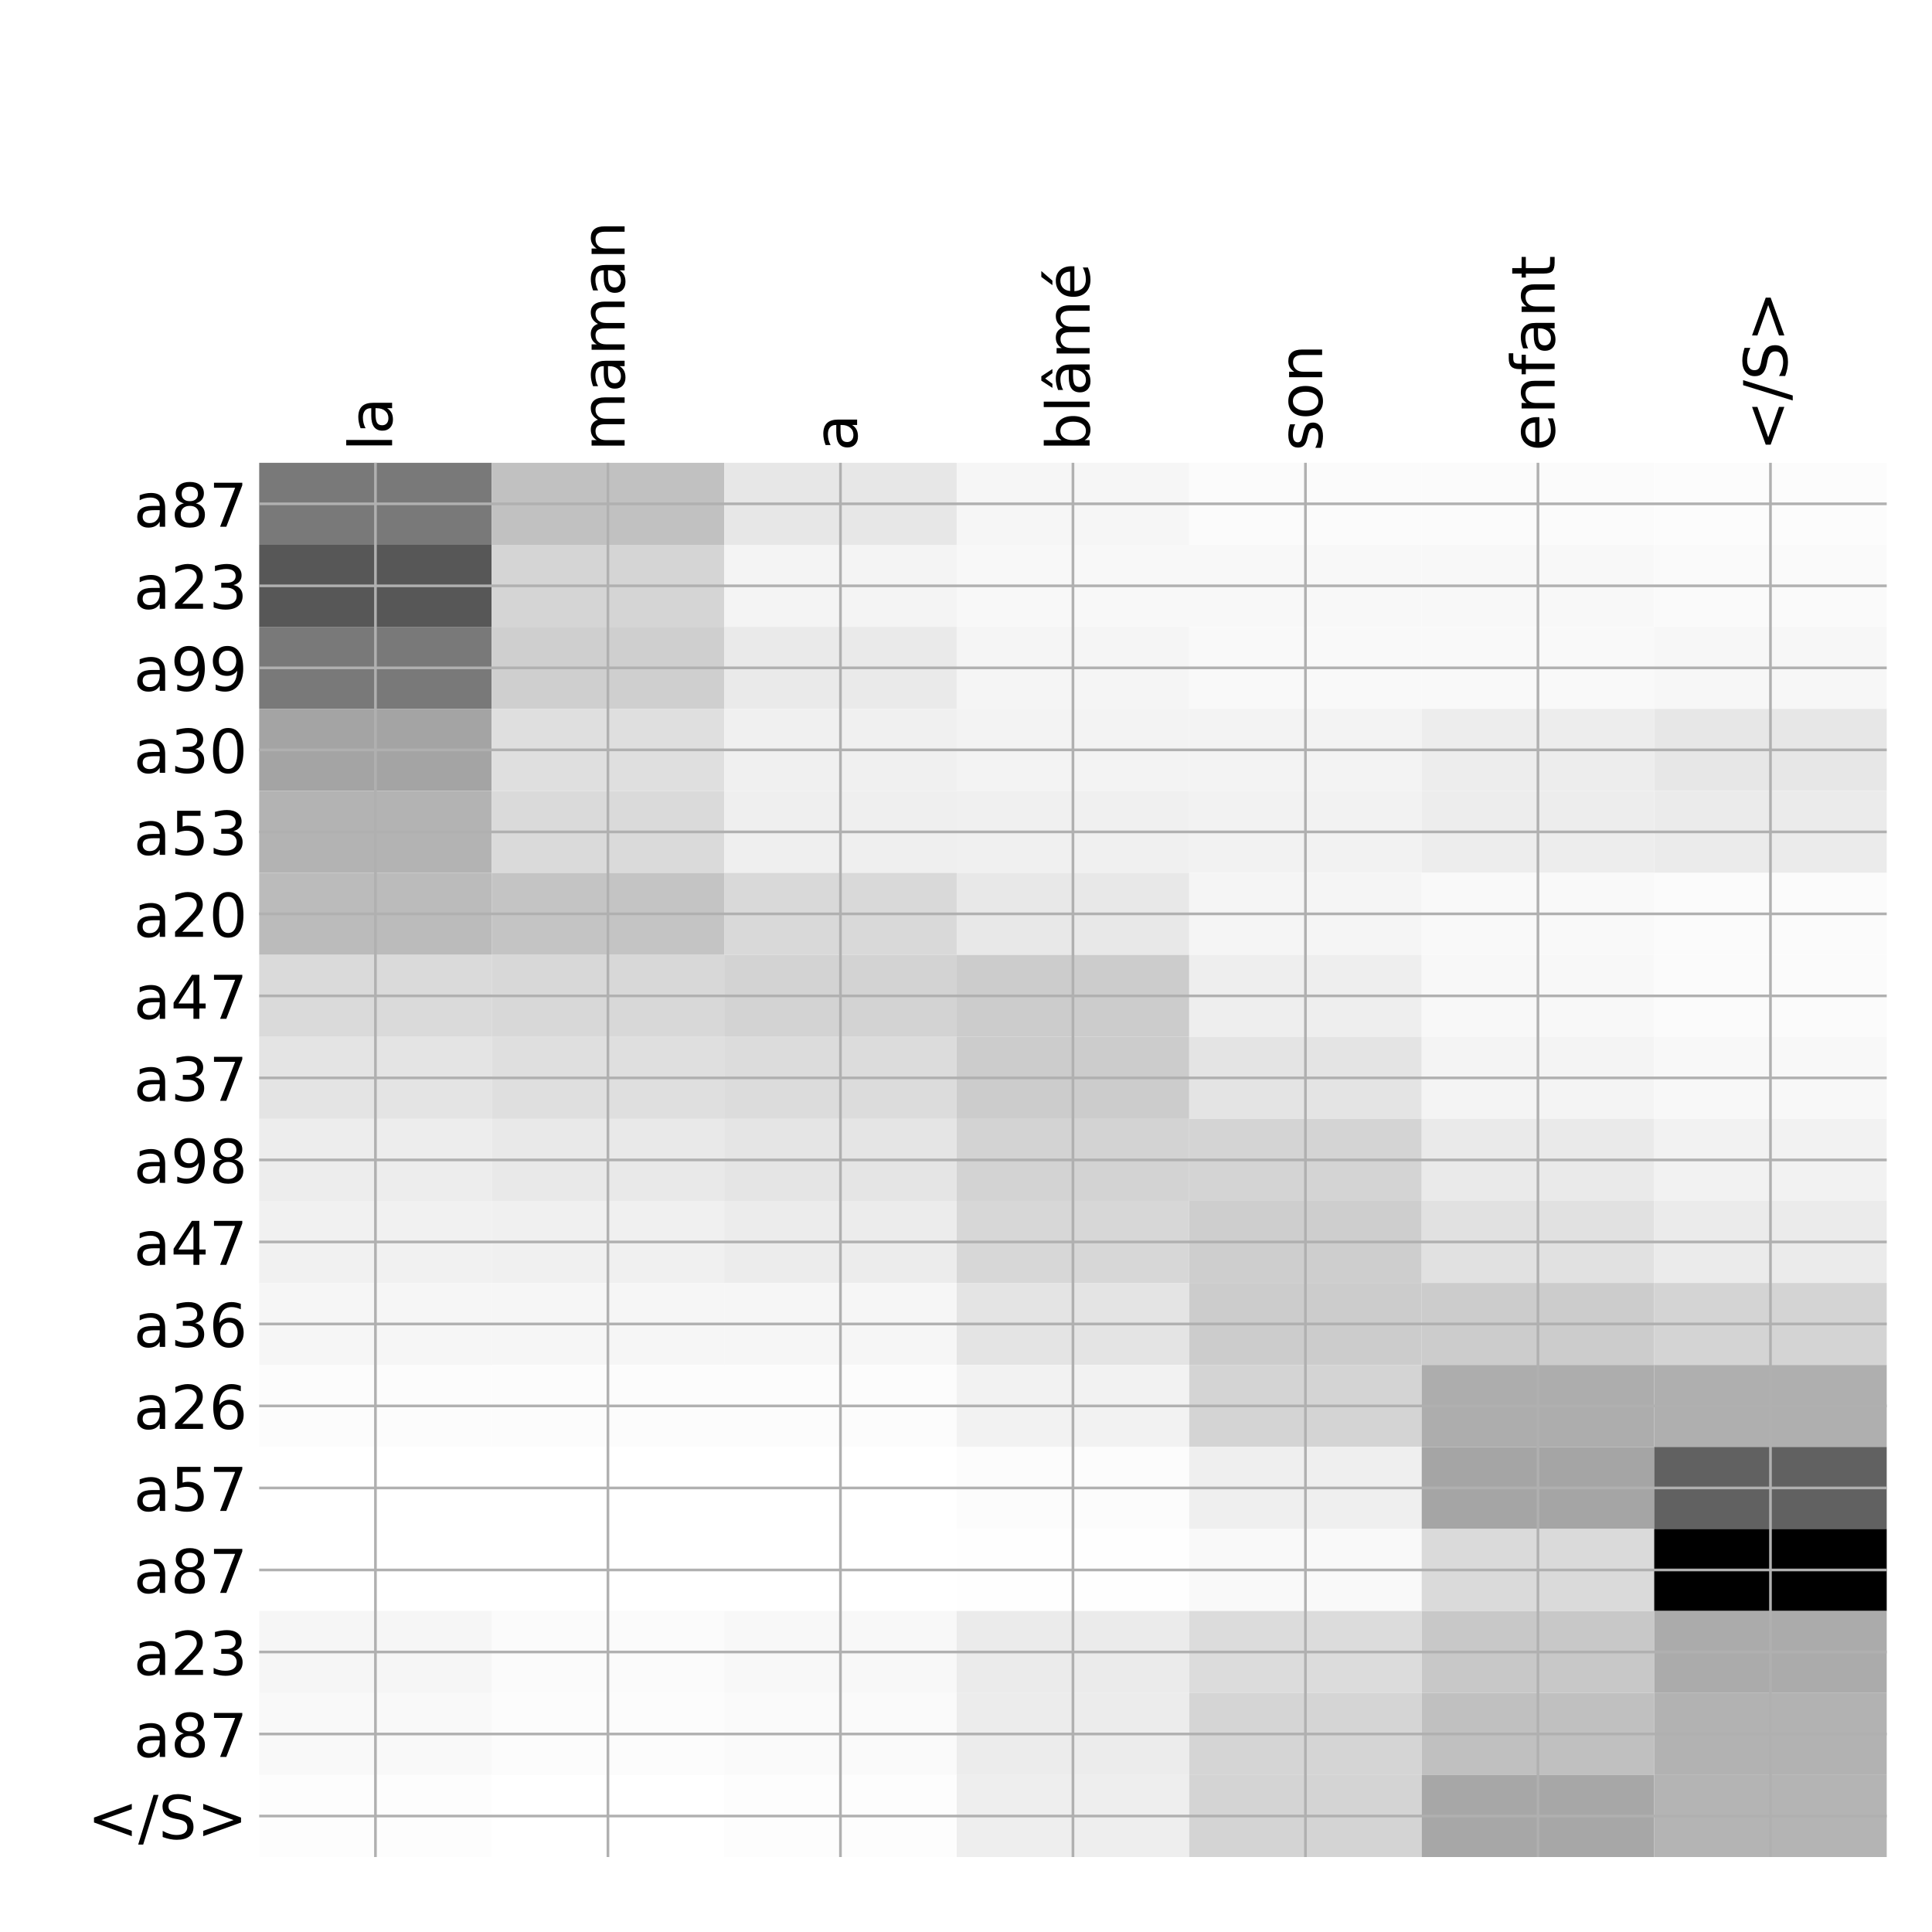 <?xml version="1.0" encoding="utf-8" standalone="no"?>
<!DOCTYPE svg PUBLIC "-//W3C//DTD SVG 1.1//EN"
  "http://www.w3.org/Graphics/SVG/1.1/DTD/svg11.dtd">
<!-- Created with matplotlib (http://matplotlib.org/) -->
<svg height="576pt" version="1.1" viewBox="0 0 576 576" width="576pt" xmlns="http://www.w3.org/2000/svg" xmlns:xlink="http://www.w3.org/1999/xlink">
 <defs>
  <style type="text/css">
*{stroke-linecap:butt;stroke-linejoin:round;}
  </style>
 </defs>
 <g id="figure_1">
  <g id="patch_1">
   <path d="M 0 576 
L 576 576 
L 576 0 
L 0 0 
z
" style="fill:#ffffff;"/>
  </g>
  <g id="axes_1">
   <g id="PolyCollection_1">
    <path clip-path="url(#pb93a61309a)" d="M 77.275 137.983 
L 77.275 162.434 
L 146.593 162.434 
L 146.593 137.983 
L 77.275 137.983 
z
" style="fill:#797979;"/>
    <path clip-path="url(#pb93a61309a)" d="M 146.593 137.983 
L 146.593 162.434 
L 215.911 162.434 
L 215.911 137.983 
L 146.593 137.983 
z
" style="fill:#c1c1c1;"/>
    <path clip-path="url(#pb93a61309a)" d="M 215.911 137.983 
L 215.911 162.434 
L 285.229 162.434 
L 285.229 137.983 
L 215.911 137.983 
z
" style="fill:#e7e7e7;"/>
    <path clip-path="url(#pb93a61309a)" d="M 285.229 137.983 
L 285.229 162.434 
L 354.546 162.434 
L 354.546 137.983 
L 285.229 137.983 
z
" style="fill:#f6f6f6;"/>
    <path clip-path="url(#pb93a61309a)" d="M 354.546 137.983 
L 354.546 162.434 
L 423.864 162.434 
L 423.864 137.983 
L 354.546 137.983 
z
" style="fill:#fbfbfb;"/>
    <path clip-path="url(#pb93a61309a)" d="M 423.864 137.983 
L 423.864 162.434 
L 493.182 162.434 
L 493.182 137.983 
L 423.864 137.983 
z
" style="fill:#fbfbfb;"/>
    <path clip-path="url(#pb93a61309a)" d="M 493.182 137.983 
L 493.182 162.434 
L 562.5 162.434 
L 562.5 137.983 
L 493.182 137.983 
z
" style="fill:#fcfcfc;"/>
    <path clip-path="url(#pb93a61309a)" d="M 77.275 162.434 
L 77.275 186.885 
L 146.593 186.885 
L 146.593 162.434 
L 77.275 162.434 
z
" style="fill:#575757;"/>
    <path clip-path="url(#pb93a61309a)" d="M 146.593 162.434 
L 146.593 186.885 
L 215.911 186.885 
L 215.911 162.434 
L 146.593 162.434 
z
" style="fill:#d5d5d5;"/>
    <path clip-path="url(#pb93a61309a)" d="M 215.911 162.434 
L 215.911 186.885 
L 285.229 186.885 
L 285.229 162.434 
L 215.911 162.434 
z
" style="fill:#f4f4f4;"/>
    <path clip-path="url(#pb93a61309a)" d="M 285.229 162.434 
L 285.229 186.885 
L 354.546 186.885 
L 354.546 162.434 
L 285.229 162.434 
z
" style="fill:#f8f8f8;"/>
    <path clip-path="url(#pb93a61309a)" d="M 354.546 162.434 
L 354.546 186.885 
L 423.864 186.885 
L 423.864 162.434 
L 354.546 162.434 
z
" style="fill:#f8f8f8;"/>
    <path clip-path="url(#pb93a61309a)" d="M 423.864 162.434 
L 423.864 186.885 
L 493.182 186.885 
L 493.182 162.434 
L 423.864 162.434 
z
" style="fill:#f8f8f8;"/>
    <path clip-path="url(#pb93a61309a)" d="M 493.182 162.434 
L 493.182 186.885 
L 562.5 186.885 
L 562.5 162.434 
L 493.182 162.434 
z
" style="fill:#fafafa;"/>
    <path clip-path="url(#pb93a61309a)" d="M 77.275 186.885 
L 77.275 211.335 
L 146.593 211.335 
L 146.593 186.885 
L 77.275 186.885 
z
" style="fill:#797979;"/>
    <path clip-path="url(#pb93a61309a)" d="M 146.593 186.885 
L 146.593 211.335 
L 215.911 211.335 
L 215.911 186.885 
L 146.593 186.885 
z
" style="fill:#cfcfcf;"/>
    <path clip-path="url(#pb93a61309a)" d="M 215.911 186.885 
L 215.911 211.335 
L 285.229 211.335 
L 285.229 186.885 
L 215.911 186.885 
z
" style="fill:#eaeaea;"/>
    <path clip-path="url(#pb93a61309a)" d="M 285.229 186.885 
L 285.229 211.335 
L 354.546 211.335 
L 354.546 186.885 
L 285.229 186.885 
z
" style="fill:#f5f5f5;"/>
    <path clip-path="url(#pb93a61309a)" d="M 354.546 186.885 
L 354.546 211.335 
L 423.864 211.335 
L 423.864 186.885 
L 354.546 186.885 
z
" style="fill:#f9f9f9;"/>
    <path clip-path="url(#pb93a61309a)" d="M 423.864 186.885 
L 423.864 211.335 
L 493.182 211.335 
L 493.182 186.885 
L 423.864 186.885 
z
" style="fill:#f9f9f9;"/>
    <path clip-path="url(#pb93a61309a)" d="M 493.182 186.885 
L 493.182 211.335 
L 562.5 211.335 
L 562.5 186.885 
L 493.182 186.885 
z
" style="fill:#f7f7f7;"/>
    <path clip-path="url(#pb93a61309a)" d="M 77.275 211.335 
L 77.275 235.786 
L 146.593 235.786 
L 146.593 211.335 
L 77.275 211.335 
z
" style="fill:#a4a4a4;"/>
    <path clip-path="url(#pb93a61309a)" d="M 146.593 211.335 
L 146.593 235.786 
L 215.911 235.786 
L 215.911 211.335 
L 146.593 211.335 
z
" style="fill:#dfdfdf;"/>
    <path clip-path="url(#pb93a61309a)" d="M 215.911 211.335 
L 215.911 235.786 
L 285.229 235.786 
L 285.229 211.335 
L 215.911 211.335 
z
" style="fill:#f0f0f0;"/>
    <path clip-path="url(#pb93a61309a)" d="M 285.229 211.335 
L 285.229 235.786 
L 354.546 235.786 
L 354.546 211.335 
L 285.229 211.335 
z
" style="fill:#f3f3f3;"/>
    <path clip-path="url(#pb93a61309a)" d="M 354.546 211.335 
L 354.546 235.786 
L 423.864 235.786 
L 423.864 211.335 
L 354.546 211.335 
z
" style="fill:#f3f3f3;"/>
    <path clip-path="url(#pb93a61309a)" d="M 423.864 211.335 
L 423.864 235.786 
L 493.182 235.786 
L 493.182 211.335 
L 423.864 211.335 
z
" style="fill:#ededed;"/>
    <path clip-path="url(#pb93a61309a)" d="M 493.182 211.335 
L 493.182 235.786 
L 562.5 235.786 
L 562.5 211.335 
L 493.182 211.335 
z
" style="fill:#e7e7e7;"/>
    <path clip-path="url(#pb93a61309a)" d="M 77.275 235.786 
L 77.275 260.237 
L 146.593 260.237 
L 146.593 235.786 
L 77.275 235.786 
z
" style="fill:#b3b3b3;"/>
    <path clip-path="url(#pb93a61309a)" d="M 146.593 235.786 
L 146.593 260.237 
L 215.911 260.237 
L 215.911 235.786 
L 146.593 235.786 
z
" style="fill:#dadada;"/>
    <path clip-path="url(#pb93a61309a)" d="M 215.911 235.786 
L 215.911 260.237 
L 285.229 260.237 
L 285.229 235.786 
L 215.911 235.786 
z
" style="fill:#efefef;"/>
    <path clip-path="url(#pb93a61309a)" d="M 285.229 235.786 
L 285.229 260.237 
L 354.546 260.237 
L 354.546 235.786 
L 285.229 235.786 
z
" style="fill:#f0f0f0;"/>
    <path clip-path="url(#pb93a61309a)" d="M 354.546 235.786 
L 354.546 260.237 
L 423.864 260.237 
L 423.864 235.786 
L 354.546 235.786 
z
" style="fill:#f2f2f2;"/>
    <path clip-path="url(#pb93a61309a)" d="M 423.864 235.786 
L 423.864 260.237 
L 493.182 260.237 
L 493.182 235.786 
L 423.864 235.786 
z
" style="fill:#ededed;"/>
    <path clip-path="url(#pb93a61309a)" d="M 493.182 235.786 
L 493.182 260.237 
L 562.5 260.237 
L 562.5 235.786 
L 493.182 235.786 
z
" style="fill:#ebebeb;"/>
    <path clip-path="url(#pb93a61309a)" d="M 77.275 260.237 
L 77.275 284.687 
L 146.593 284.687 
L 146.593 260.237 
L 77.275 260.237 
z
" style="fill:#bbbbbb;"/>
    <path clip-path="url(#pb93a61309a)" d="M 146.593 260.237 
L 146.593 284.687 
L 215.911 284.687 
L 215.911 260.237 
L 146.593 260.237 
z
" style="fill:#c4c4c4;"/>
    <path clip-path="url(#pb93a61309a)" d="M 215.911 260.237 
L 215.911 284.687 
L 285.229 284.687 
L 285.229 260.237 
L 215.911 260.237 
z
" style="fill:#d9d9d9;"/>
    <path clip-path="url(#pb93a61309a)" d="M 285.229 260.237 
L 285.229 284.687 
L 354.546 284.687 
L 354.546 260.237 
L 285.229 260.237 
z
" style="fill:#e8e8e8;"/>
    <path clip-path="url(#pb93a61309a)" d="M 354.546 260.237 
L 354.546 284.687 
L 423.864 284.687 
L 423.864 260.237 
L 354.546 260.237 
z
" style="fill:#f5f5f5;"/>
    <path clip-path="url(#pb93a61309a)" d="M 423.864 260.237 
L 423.864 284.687 
L 493.182 284.687 
L 493.182 260.237 
L 423.864 260.237 
z
" style="fill:#f9f9f9;"/>
    <path clip-path="url(#pb93a61309a)" d="M 493.182 260.237 
L 493.182 284.687 
L 562.5 284.687 
L 562.5 260.237 
L 493.182 260.237 
z
" style="fill:#fbfbfb;"/>
    <path clip-path="url(#pb93a61309a)" d="M 77.275 284.687 
L 77.275 309.138 
L 146.593 309.138 
L 146.593 284.687 
L 77.275 284.687 
z
" style="fill:#dadada;"/>
    <path clip-path="url(#pb93a61309a)" d="M 146.593 284.687 
L 146.593 309.138 
L 215.911 309.138 
L 215.911 284.687 
L 146.593 284.687 
z
" style="fill:#d8d8d8;"/>
    <path clip-path="url(#pb93a61309a)" d="M 215.911 284.687 
L 215.911 309.138 
L 285.229 309.138 
L 285.229 284.687 
L 215.911 284.687 
z
" style="fill:#d3d3d3;"/>
    <path clip-path="url(#pb93a61309a)" d="M 285.229 284.687 
L 285.229 309.138 
L 354.546 309.138 
L 354.546 284.687 
L 285.229 284.687 
z
" style="fill:#cccccc;"/>
    <path clip-path="url(#pb93a61309a)" d="M 354.546 284.687 
L 354.546 309.138 
L 423.864 309.138 
L 423.864 284.687 
L 354.546 284.687 
z
" style="fill:#eeeeee;"/>
    <path clip-path="url(#pb93a61309a)" d="M 423.864 284.687 
L 423.864 309.138 
L 493.182 309.138 
L 493.182 284.687 
L 423.864 284.687 
z
" style="fill:#f8f8f8;"/>
    <path clip-path="url(#pb93a61309a)" d="M 493.182 284.687 
L 493.182 309.138 
L 562.5 309.138 
L 562.5 284.687 
L 493.182 284.687 
z
" style="fill:#fbfbfb;"/>
    <path clip-path="url(#pb93a61309a)" d="M 77.275 309.138 
L 77.275 333.589 
L 146.593 333.589 
L 146.593 309.138 
L 77.275 309.138 
z
" style="fill:#e4e4e4;"/>
    <path clip-path="url(#pb93a61309a)" d="M 146.593 309.138 
L 146.593 333.589 
L 215.911 333.589 
L 215.911 309.138 
L 146.593 309.138 
z
" style="fill:#dfdfdf;"/>
    <path clip-path="url(#pb93a61309a)" d="M 215.911 309.138 
L 215.911 333.589 
L 285.229 333.589 
L 285.229 309.138 
L 215.911 309.138 
z
" style="fill:#dcdcdc;"/>
    <path clip-path="url(#pb93a61309a)" d="M 285.229 309.138 
L 285.229 333.589 
L 354.546 333.589 
L 354.546 309.138 
L 285.229 309.138 
z
" style="fill:#cccccc;"/>
    <path clip-path="url(#pb93a61309a)" d="M 354.546 309.138 
L 354.546 333.589 
L 423.864 333.589 
L 423.864 309.138 
L 354.546 309.138 
z
" style="fill:#e4e4e4;"/>
    <path clip-path="url(#pb93a61309a)" d="M 423.864 309.138 
L 423.864 333.589 
L 493.182 333.589 
L 493.182 309.138 
L 423.864 309.138 
z
" style="fill:#f4f4f4;"/>
    <path clip-path="url(#pb93a61309a)" d="M 493.182 309.138 
L 493.182 333.589 
L 562.5 333.589 
L 562.5 309.138 
L 493.182 309.138 
z
" style="fill:#f8f8f8;"/>
    <path clip-path="url(#pb93a61309a)" d="M 77.275 333.589 
L 77.275 358.039 
L 146.593 358.039 
L 146.593 333.589 
L 77.275 333.589 
z
" style="fill:#ededed;"/>
    <path clip-path="url(#pb93a61309a)" d="M 146.593 333.589 
L 146.593 358.039 
L 215.911 358.039 
L 215.911 333.589 
L 146.593 333.589 
z
" style="fill:#e9e9e9;"/>
    <path clip-path="url(#pb93a61309a)" d="M 215.911 333.589 
L 215.911 358.039 
L 285.229 358.039 
L 285.229 333.589 
L 215.911 333.589 
z
" style="fill:#e5e5e5;"/>
    <path clip-path="url(#pb93a61309a)" d="M 285.229 333.589 
L 285.229 358.039 
L 354.546 358.039 
L 354.546 333.589 
L 285.229 333.589 
z
" style="fill:#d3d3d3;"/>
    <path clip-path="url(#pb93a61309a)" d="M 354.546 333.589 
L 354.546 358.039 
L 423.864 358.039 
L 423.864 333.589 
L 354.546 333.589 
z
" style="fill:#d4d4d4;"/>
    <path clip-path="url(#pb93a61309a)" d="M 423.864 333.589 
L 423.864 358.039 
L 493.182 358.039 
L 493.182 333.589 
L 423.864 333.589 
z
" style="fill:#eaeaea;"/>
    <path clip-path="url(#pb93a61309a)" d="M 493.182 333.589 
L 493.182 358.039 
L 562.5 358.039 
L 562.5 333.589 
L 493.182 333.589 
z
" style="fill:#f2f2f2;"/>
    <path clip-path="url(#pb93a61309a)" d="M 77.275 358.039 
L 77.275 382.49 
L 146.593 382.49 
L 146.593 358.039 
L 77.275 358.039 
z
" style="fill:#f1f1f1;"/>
    <path clip-path="url(#pb93a61309a)" d="M 146.593 358.039 
L 146.593 382.49 
L 215.911 382.49 
L 215.911 358.039 
L 146.593 358.039 
z
" style="fill:#f0f0f0;"/>
    <path clip-path="url(#pb93a61309a)" d="M 215.911 358.039 
L 215.911 382.49 
L 285.229 382.49 
L 285.229 358.039 
L 215.911 358.039 
z
" style="fill:#ececec;"/>
    <path clip-path="url(#pb93a61309a)" d="M 285.229 358.039 
L 285.229 382.49 
L 354.546 382.49 
L 354.546 358.039 
L 285.229 358.039 
z
" style="fill:#d7d7d7;"/>
    <path clip-path="url(#pb93a61309a)" d="M 354.546 358.039 
L 354.546 382.49 
L 423.864 382.49 
L 423.864 358.039 
L 354.546 358.039 
z
" style="fill:#cecece;"/>
    <path clip-path="url(#pb93a61309a)" d="M 423.864 358.039 
L 423.864 382.49 
L 493.182 382.49 
L 493.182 358.039 
L 423.864 358.039 
z
" style="fill:#e1e1e1;"/>
    <path clip-path="url(#pb93a61309a)" d="M 493.182 358.039 
L 493.182 382.49 
L 562.5 382.49 
L 562.5 358.039 
L 493.182 358.039 
z
" style="fill:#ebebeb;"/>
    <path clip-path="url(#pb93a61309a)" d="M 77.275 382.49 
L 77.275 406.941 
L 146.593 406.941 
L 146.593 382.49 
L 77.275 382.49 
z
" style="fill:#f6f6f6;"/>
    <path clip-path="url(#pb93a61309a)" d="M 146.593 382.49 
L 146.593 406.941 
L 215.911 406.941 
L 215.911 382.49 
L 146.593 382.49 
z
" style="fill:#f6f6f6;"/>
    <path clip-path="url(#pb93a61309a)" d="M 215.911 382.49 
L 215.911 406.941 
L 285.229 406.941 
L 285.229 382.49 
L 215.911 382.49 
z
" style="fill:#f6f6f6;"/>
    <path clip-path="url(#pb93a61309a)" d="M 285.229 382.49 
L 285.229 406.941 
L 354.546 406.941 
L 354.546 382.49 
L 285.229 382.49 
z
" style="fill:#e4e4e4;"/>
    <path clip-path="url(#pb93a61309a)" d="M 354.546 382.49 
L 354.546 406.941 
L 423.864 406.941 
L 423.864 382.49 
L 354.546 382.49 
z
" style="fill:#cccccc;"/>
    <path clip-path="url(#pb93a61309a)" d="M 423.864 382.49 
L 423.864 406.941 
L 493.182 406.941 
L 493.182 382.49 
L 423.864 382.49 
z
" style="fill:#cccccc;"/>
    <path clip-path="url(#pb93a61309a)" d="M 493.182 382.49 
L 493.182 406.941 
L 562.5 406.941 
L 562.5 382.49 
L 493.182 382.49 
z
" style="fill:#d4d4d4;"/>
    <path clip-path="url(#pb93a61309a)" d="M 77.275 406.941 
L 77.275 431.391 
L 146.593 431.391 
L 146.593 406.941 
L 77.275 406.941 
z
" style="fill:#fcfcfc;"/>
    <path clip-path="url(#pb93a61309a)" d="M 146.593 406.941 
L 146.593 431.391 
L 215.911 431.391 
L 215.911 406.941 
L 146.593 406.941 
z
" style="fill:#fcfcfc;"/>
    <path clip-path="url(#pb93a61309a)" d="M 215.911 406.941 
L 215.911 431.391 
L 285.229 431.391 
L 285.229 406.941 
L 215.911 406.941 
z
" style="fill:#fcfcfc;"/>
    <path clip-path="url(#pb93a61309a)" d="M 285.229 406.941 
L 285.229 431.391 
L 354.546 431.391 
L 354.546 406.941 
L 285.229 406.941 
z
" style="fill:#f2f2f2;"/>
    <path clip-path="url(#pb93a61309a)" d="M 354.546 406.941 
L 354.546 431.391 
L 423.864 431.391 
L 423.864 406.941 
L 354.546 406.941 
z
" style="fill:#d4d4d4;"/>
    <path clip-path="url(#pb93a61309a)" d="M 423.864 406.941 
L 423.864 431.391 
L 493.182 431.391 
L 493.182 406.941 
L 423.864 406.941 
z
" style="fill:#adadad;"/>
    <path clip-path="url(#pb93a61309a)" d="M 493.182 406.941 
L 493.182 431.391 
L 562.5 431.391 
L 562.5 406.941 
L 493.182 406.941 
z
" style="fill:#afafaf;"/>
    <path clip-path="url(#pb93a61309a)" d="M 77.275 431.391 
L 77.275 455.842 
L 146.593 455.842 
L 146.593 431.391 
L 77.275 431.391 
z
" style="fill:#ffffff;"/>
    <path clip-path="url(#pb93a61309a)" d="M 146.593 431.391 
L 146.593 455.842 
L 215.911 455.842 
L 215.911 431.391 
L 146.593 431.391 
z
" style="fill:#ffffff;"/>
    <path clip-path="url(#pb93a61309a)" d="M 215.911 431.391 
L 215.911 455.842 
L 285.229 455.842 
L 285.229 431.391 
L 215.911 431.391 
z
" style="fill:#ffffff;"/>
    <path clip-path="url(#pb93a61309a)" d="M 285.229 431.391 
L 285.229 455.842 
L 354.546 455.842 
L 354.546 431.391 
L 285.229 431.391 
z
" style="fill:#fcfcfc;"/>
    <path clip-path="url(#pb93a61309a)" d="M 354.546 431.391 
L 354.546 455.842 
L 423.864 455.842 
L 423.864 431.391 
L 354.546 431.391 
z
" style="fill:#efefef;"/>
    <path clip-path="url(#pb93a61309a)" d="M 423.864 431.391 
L 423.864 455.842 
L 493.182 455.842 
L 493.182 431.391 
L 423.864 431.391 
z
" style="fill:#a5a5a5;"/>
    <path clip-path="url(#pb93a61309a)" d="M 493.182 431.391 
L 493.182 455.842 
L 562.5 455.842 
L 562.5 431.391 
L 493.182 431.391 
z
" style="fill:#616161;"/>
    <path clip-path="url(#pb93a61309a)" d="M 77.275 455.842 
L 77.275 480.293 
L 146.593 480.293 
L 146.593 455.842 
L 77.275 455.842 
z
" style="fill:#ffffff;"/>
    <path clip-path="url(#pb93a61309a)" d="M 146.593 455.842 
L 146.593 480.293 
L 215.911 480.293 
L 215.911 455.842 
L 146.593 455.842 
z
" style="fill:#ffffff;"/>
    <path clip-path="url(#pb93a61309a)" d="M 215.911 455.842 
L 215.911 480.293 
L 285.229 480.293 
L 285.229 455.842 
L 215.911 455.842 
z
" style="fill:#ffffff;"/>
    <path clip-path="url(#pb93a61309a)" d="M 285.229 455.842 
L 285.229 480.293 
L 354.546 480.293 
L 354.546 455.842 
L 285.229 455.842 
z
" style="fill:#fefefe;"/>
    <path clip-path="url(#pb93a61309a)" d="M 354.546 455.842 
L 354.546 480.293 
L 423.864 480.293 
L 423.864 455.842 
L 354.546 455.842 
z
" style="fill:#f9f9f9;"/>
    <path clip-path="url(#pb93a61309a)" d="M 423.864 455.842 
L 423.864 480.293 
L 493.182 480.293 
L 493.182 455.842 
L 423.864 455.842 
z
" style="fill:#dadada;"/>
    <path clip-path="url(#pb93a61309a)" d="M 493.182 455.842 
L 493.182 480.293 
L 562.5 480.293 
L 562.5 455.842 
L 493.182 455.842 
z
"/>
    <path clip-path="url(#pb93a61309a)" d="M 77.275 480.293 
L 77.275 504.743 
L 146.593 504.743 
L 146.593 480.293 
L 77.275 480.293 
z
" style="fill:#f6f6f6;"/>
    <path clip-path="url(#pb93a61309a)" d="M 146.593 480.293 
L 146.593 504.743 
L 215.911 504.743 
L 215.911 480.293 
L 146.593 480.293 
z
" style="fill:#fbfbfb;"/>
    <path clip-path="url(#pb93a61309a)" d="M 215.911 480.293 
L 215.911 504.743 
L 285.229 504.743 
L 285.229 480.293 
L 215.911 480.293 
z
" style="fill:#f8f8f8;"/>
    <path clip-path="url(#pb93a61309a)" d="M 285.229 480.293 
L 285.229 504.743 
L 354.546 504.743 
L 354.546 480.293 
L 285.229 480.293 
z
" style="fill:#ebebeb;"/>
    <path clip-path="url(#pb93a61309a)" d="M 354.546 480.293 
L 354.546 504.743 
L 423.864 504.743 
L 423.864 480.293 
L 354.546 480.293 
z
" style="fill:#dcdcdc;"/>
    <path clip-path="url(#pb93a61309a)" d="M 423.864 480.293 
L 423.864 504.743 
L 493.182 504.743 
L 493.182 480.293 
L 423.864 480.293 
z
" style="fill:#c8c8c8;"/>
    <path clip-path="url(#pb93a61309a)" d="M 493.182 480.293 
L 493.182 504.743 
L 562.5 504.743 
L 562.5 480.293 
L 493.182 480.293 
z
" style="fill:#ababab;"/>
    <path clip-path="url(#pb93a61309a)" d="M 77.275 504.743 
L 77.275 529.194 
L 146.593 529.194 
L 146.593 504.743 
L 77.275 504.743 
z
" style="fill:#f9f9f9;"/>
    <path clip-path="url(#pb93a61309a)" d="M 146.593 504.743 
L 146.593 529.194 
L 215.911 529.194 
L 215.911 504.743 
L 146.593 504.743 
z
" style="fill:#fcfcfc;"/>
    <path clip-path="url(#pb93a61309a)" d="M 215.911 504.743 
L 215.911 529.194 
L 285.229 529.194 
L 285.229 504.743 
L 215.911 504.743 
z
" style="fill:#fafafa;"/>
    <path clip-path="url(#pb93a61309a)" d="M 285.229 504.743 
L 285.229 529.194 
L 354.546 529.194 
L 354.546 504.743 
L 285.229 504.743 
z
" style="fill:#ececec;"/>
    <path clip-path="url(#pb93a61309a)" d="M 354.546 504.743 
L 354.546 529.194 
L 423.864 529.194 
L 423.864 504.743 
L 354.546 504.743 
z
" style="fill:#d5d5d5;"/>
    <path clip-path="url(#pb93a61309a)" d="M 423.864 504.743 
L 423.864 529.194 
L 493.182 529.194 
L 493.182 504.743 
L 423.864 504.743 
z
" style="fill:#c0c0c0;"/>
    <path clip-path="url(#pb93a61309a)" d="M 493.182 504.743 
L 493.182 529.194 
L 562.5 529.194 
L 562.5 504.743 
L 493.182 504.743 
z
" style="fill:#b2b2b2;"/>
    <path clip-path="url(#pb93a61309a)" d="M 77.275 529.194 
L 77.275 553.645 
L 146.593 553.645 
L 146.593 529.194 
L 77.275 529.194 
z
" style="fill:#fdfdfd;"/>
    <path clip-path="url(#pb93a61309a)" d="M 146.593 529.194 
L 146.593 553.645 
L 215.911 553.645 
L 215.911 529.194 
L 146.593 529.194 
z
" style="fill:#ffffff;"/>
    <path clip-path="url(#pb93a61309a)" d="M 215.911 529.194 
L 215.911 553.645 
L 285.229 553.645 
L 285.229 529.194 
L 215.911 529.194 
z
" style="fill:#fdfdfd;"/>
    <path clip-path="url(#pb93a61309a)" d="M 285.229 529.194 
L 285.229 553.645 
L 354.546 553.645 
L 354.546 529.194 
L 285.229 529.194 
z
" style="fill:#eeeeee;"/>
    <path clip-path="url(#pb93a61309a)" d="M 354.546 529.194 
L 354.546 553.645 
L 423.864 553.645 
L 423.864 529.194 
L 354.546 529.194 
z
" style="fill:#d4d4d4;"/>
    <path clip-path="url(#pb93a61309a)" d="M 423.864 529.194 
L 423.864 553.645 
L 493.182 553.645 
L 493.182 529.194 
L 423.864 529.194 
z
" style="fill:#a7a7a7;"/>
    <path clip-path="url(#pb93a61309a)" d="M 493.182 529.194 
L 493.182 553.645 
L 562.5 553.645 
L 562.5 529.194 
L 493.182 529.194 
z
" style="fill:#b4b4b4;"/>
   </g>
   <g id="matplotlib.axis_1">
    <g id="xtick_1">
     <g id="line2d_1">
      <path clip-path="url(#pb93a61309a)" d="M 111.934 553.645 
L 111.934 137.983 
" style="fill:none;stroke:#b0b0b0;stroke-linecap:square;stroke-width:0.8;"/>
     </g>
     <g id="line2d_2"/>
     <g id="text_1">
      <!-- la -->
      <defs>
       <path d="M 9.422 75.984 
L 18.406 75.984 
L 18.406 0 
L 9.422 0 
z
" id="DejaVuSans-6c"/>
       <path d="M 34.281 27.484 
Q 23.391 27.484 19.188 25 
Q 14.984 22.516 14.984 16.5 
Q 14.984 11.719 18.141 8.906 
Q 21.297 6.109 26.703 6.109 
Q 34.188 6.109 38.703 11.406 
Q 43.219 16.703 43.219 25.484 
L 43.219 27.484 
z
M 52.203 31.203 
L 52.203 0 
L 43.219 0 
L 43.219 8.297 
Q 40.141 3.328 35.547 0.953 
Q 30.953 -1.422 24.312 -1.422 
Q 15.922 -1.422 10.953 3.297 
Q 6 8.016 6 15.922 
Q 6 25.141 12.172 29.828 
Q 18.359 34.516 30.609 34.516 
L 43.219 34.516 
L 43.219 35.406 
Q 43.219 41.609 39.141 45 
Q 35.062 48.391 27.688 48.391 
Q 23 48.391 18.547 47.266 
Q 14.109 46.141 10.016 43.891 
L 10.016 52.203 
Q 14.938 54.109 19.578 55.047 
Q 24.219 56 28.609 56 
Q 40.484 56 46.344 49.844 
Q 52.203 43.703 52.203 31.203 
z
" id="DejaVuSans-61"/>
      </defs>
      <g transform="translate(116.901 134.483)rotate(-90)scale(0.18 -0.18)">
       <use xlink:href="#DejaVuSans-6c"/>
       <use x="27.783" xlink:href="#DejaVuSans-61"/>
      </g>
     </g>
    </g>
    <g id="xtick_2">
     <g id="line2d_3">
      <path clip-path="url(#pb93a61309a)" d="M 181.252 553.645 
L 181.252 137.983 
" style="fill:none;stroke:#b0b0b0;stroke-linecap:square;stroke-width:0.8;"/>
     </g>
     <g id="line2d_4"/>
     <g id="text_2">
      <!-- maman -->
      <defs>
       <path d="M 52 44.188 
Q 55.375 50.25 60.062 53.125 
Q 64.75 56 71.094 56 
Q 79.641 56 84.281 50.016 
Q 88.922 44.047 88.922 33.016 
L 88.922 0 
L 79.891 0 
L 79.891 32.719 
Q 79.891 40.578 77.094 44.375 
Q 74.312 48.188 68.609 48.188 
Q 61.625 48.188 57.562 43.547 
Q 53.516 38.922 53.516 30.906 
L 53.516 0 
L 44.484 0 
L 44.484 32.719 
Q 44.484 40.625 41.703 44.406 
Q 38.922 48.188 33.109 48.188 
Q 26.219 48.188 22.156 43.531 
Q 18.109 38.875 18.109 30.906 
L 18.109 0 
L 9.078 0 
L 9.078 54.688 
L 18.109 54.688 
L 18.109 46.188 
Q 21.188 51.219 25.484 53.609 
Q 29.781 56 35.688 56 
Q 41.656 56 45.828 52.969 
Q 50 49.953 52 44.188 
z
" id="DejaVuSans-6d"/>
       <path d="M 54.891 33.016 
L 54.891 0 
L 45.906 0 
L 45.906 32.719 
Q 45.906 40.484 42.875 44.328 
Q 39.844 48.188 33.797 48.188 
Q 26.516 48.188 22.312 43.547 
Q 18.109 38.922 18.109 30.906 
L 18.109 0 
L 9.078 0 
L 9.078 54.688 
L 18.109 54.688 
L 18.109 46.188 
Q 21.344 51.125 25.703 53.562 
Q 30.078 56 35.797 56 
Q 45.219 56 50.047 50.172 
Q 54.891 44.344 54.891 33.016 
z
" id="DejaVuSans-6e"/>
      </defs>
      <g transform="translate(186.219 134.483)rotate(-90)scale(0.18 -0.18)">
       <use xlink:href="#DejaVuSans-6d"/>
       <use x="97.412" xlink:href="#DejaVuSans-61"/>
       <use x="158.691" xlink:href="#DejaVuSans-6d"/>
       <use x="256.104" xlink:href="#DejaVuSans-61"/>
       <use x="317.383" xlink:href="#DejaVuSans-6e"/>
      </g>
     </g>
    </g>
    <g id="xtick_3">
     <g id="line2d_5">
      <path clip-path="url(#pb93a61309a)" d="M 250.57 553.645 
L 250.57 137.983 
" style="fill:none;stroke:#b0b0b0;stroke-linecap:square;stroke-width:0.8;"/>
     </g>
     <g id="line2d_6"/>
     <g id="text_3">
      <!-- a -->
      <g transform="translate(255.537 134.483)rotate(-90)scale(0.18 -0.18)">
       <use xlink:href="#DejaVuSans-61"/>
      </g>
     </g>
    </g>
    <g id="xtick_4">
     <g id="line2d_7">
      <path clip-path="url(#pb93a61309a)" d="M 319.887 553.645 
L 319.887 137.983 
" style="fill:none;stroke:#b0b0b0;stroke-linecap:square;stroke-width:0.8;"/>
     </g>
     <g id="line2d_8"/>
     <g id="text_4">
      <!-- blâmé -->
      <defs>
       <path d="M 48.688 27.297 
Q 48.688 37.203 44.609 42.844 
Q 40.531 48.484 33.406 48.484 
Q 26.266 48.484 22.188 42.844 
Q 18.109 37.203 18.109 27.297 
Q 18.109 17.391 22.188 11.75 
Q 26.266 6.109 33.406 6.109 
Q 40.531 6.109 44.609 11.75 
Q 48.688 17.391 48.688 27.297 
z
M 18.109 46.391 
Q 20.953 51.266 25.266 53.625 
Q 29.594 56 35.594 56 
Q 45.562 56 51.781 48.094 
Q 58.016 40.188 58.016 27.297 
Q 58.016 14.406 51.781 6.484 
Q 45.562 -1.422 35.594 -1.422 
Q 29.594 -1.422 25.266 0.953 
Q 20.953 3.328 18.109 8.203 
L 18.109 0 
L 9.078 0 
L 9.078 75.984 
L 18.109 75.984 
z
" id="DejaVuSans-62"/>
       <path d="M 34.281 27.484 
Q 23.391 27.484 19.188 25 
Q 14.984 22.516 14.984 16.5 
Q 14.984 11.719 18.141 8.906 
Q 21.297 6.109 26.703 6.109 
Q 34.188 6.109 38.703 11.406 
Q 43.219 16.703 43.219 25.484 
L 43.219 27.484 
z
M 52.203 31.203 
L 52.203 0 
L 43.219 0 
L 43.219 8.297 
Q 40.141 3.328 35.547 0.953 
Q 30.953 -1.422 24.312 -1.422 
Q 15.922 -1.422 10.953 3.297 
Q 6 8.016 6 15.922 
Q 6 25.141 12.172 29.828 
Q 18.359 34.516 30.609 34.516 
L 43.219 34.516 
L 43.219 35.406 
Q 43.219 41.609 39.141 45 
Q 35.062 48.391 27.688 48.391 
Q 23 48.391 18.547 47.266 
Q 14.109 46.141 10.016 43.891 
L 10.016 52.203 
Q 14.938 54.109 19.578 55.047 
Q 24.219 56 28.609 56 
Q 40.484 56 46.344 49.844 
Q 52.203 43.703 52.203 31.203 
z
M 25.391 79.984 
L 32.609 79.984 
L 44.578 61.625 
L 37.797 61.625 
L 29 73.578 
L 20.219 61.625 
L 13.422 61.625 
z
" id="DejaVuSans-e2"/>
       <path d="M 56.203 29.594 
L 56.203 25.203 
L 14.891 25.203 
Q 15.484 15.922 20.484 11.062 
Q 25.484 6.203 34.422 6.203 
Q 39.594 6.203 44.453 7.469 
Q 49.312 8.734 54.109 11.281 
L 54.109 2.781 
Q 49.266 0.734 44.188 -0.344 
Q 39.109 -1.422 33.891 -1.422 
Q 20.797 -1.422 13.156 6.188 
Q 5.516 13.812 5.516 26.812 
Q 5.516 40.234 12.766 48.109 
Q 20.016 56 32.328 56 
Q 43.359 56 49.781 48.891 
Q 56.203 41.797 56.203 29.594 
z
M 47.219 32.234 
Q 47.125 39.594 43.094 43.984 
Q 39.062 48.391 32.422 48.391 
Q 24.906 48.391 20.391 44.141 
Q 15.875 39.891 15.188 32.172 
z
M 38.531 79.984 
L 48.25 79.984 
L 32.344 61.625 
L 24.859 61.625 
z
" id="DejaVuSans-e9"/>
      </defs>
      <g transform="translate(324.854 134.483)rotate(-90)scale(0.18 -0.18)">
       <use xlink:href="#DejaVuSans-62"/>
       <use x="63.477" xlink:href="#DejaVuSans-6c"/>
       <use x="91.26" xlink:href="#DejaVuSans-e2"/>
       <use x="152.539" xlink:href="#DejaVuSans-6d"/>
       <use x="249.951" xlink:href="#DejaVuSans-e9"/>
      </g>
     </g>
    </g>
    <g id="xtick_5">
     <g id="line2d_9">
      <path clip-path="url(#pb93a61309a)" d="M 389.205 553.645 
L 389.205 137.983 
" style="fill:none;stroke:#b0b0b0;stroke-linecap:square;stroke-width:0.8;"/>
     </g>
     <g id="line2d_10"/>
     <g id="text_5">
      <!-- son -->
      <defs>
       <path d="M 44.281 53.078 
L 44.281 44.578 
Q 40.484 46.531 36.375 47.5 
Q 32.281 48.484 27.875 48.484 
Q 21.188 48.484 17.844 46.438 
Q 14.5 44.391 14.5 40.281 
Q 14.5 37.156 16.891 35.375 
Q 19.281 33.594 26.516 31.984 
L 29.594 31.297 
Q 39.156 29.25 43.188 25.516 
Q 47.219 21.781 47.219 15.094 
Q 47.219 7.469 41.188 3.016 
Q 35.156 -1.422 24.609 -1.422 
Q 20.219 -1.422 15.453 -0.562 
Q 10.688 0.297 5.422 2 
L 5.422 11.281 
Q 10.406 8.688 15.234 7.391 
Q 20.062 6.109 24.812 6.109 
Q 31.156 6.109 34.562 8.281 
Q 37.984 10.453 37.984 14.406 
Q 37.984 18.062 35.516 20.016 
Q 33.062 21.969 24.703 23.781 
L 21.578 24.516 
Q 13.234 26.266 9.516 29.906 
Q 5.812 33.547 5.812 39.891 
Q 5.812 47.609 11.281 51.797 
Q 16.75 56 26.812 56 
Q 31.781 56 36.172 55.266 
Q 40.578 54.547 44.281 53.078 
z
" id="DejaVuSans-73"/>
       <path d="M 30.609 48.391 
Q 23.391 48.391 19.188 42.75 
Q 14.984 37.109 14.984 27.297 
Q 14.984 17.484 19.156 11.844 
Q 23.344 6.203 30.609 6.203 
Q 37.797 6.203 41.984 11.859 
Q 46.188 17.531 46.188 27.297 
Q 46.188 37.016 41.984 42.703 
Q 37.797 48.391 30.609 48.391 
z
M 30.609 56 
Q 42.328 56 49.016 48.375 
Q 55.719 40.766 55.719 27.297 
Q 55.719 13.875 49.016 6.219 
Q 42.328 -1.422 30.609 -1.422 
Q 18.844 -1.422 12.172 6.219 
Q 5.516 13.875 5.516 27.297 
Q 5.516 40.766 12.172 48.375 
Q 18.844 56 30.609 56 
z
" id="DejaVuSans-6f"/>
      </defs>
      <g transform="translate(394.172 134.483)rotate(-90)scale(0.18 -0.18)">
       <use xlink:href="#DejaVuSans-73"/>
       <use x="52.1" xlink:href="#DejaVuSans-6f"/>
       <use x="113.281" xlink:href="#DejaVuSans-6e"/>
      </g>
     </g>
    </g>
    <g id="xtick_6">
     <g id="line2d_11">
      <path clip-path="url(#pb93a61309a)" d="M 458.523 553.645 
L 458.523 137.983 
" style="fill:none;stroke:#b0b0b0;stroke-linecap:square;stroke-width:0.8;"/>
     </g>
     <g id="line2d_12"/>
     <g id="text_6">
      <!-- enfant -->
      <defs>
       <path d="M 56.203 29.594 
L 56.203 25.203 
L 14.891 25.203 
Q 15.484 15.922 20.484 11.062 
Q 25.484 6.203 34.422 6.203 
Q 39.594 6.203 44.453 7.469 
Q 49.312 8.734 54.109 11.281 
L 54.109 2.781 
Q 49.266 0.734 44.188 -0.344 
Q 39.109 -1.422 33.891 -1.422 
Q 20.797 -1.422 13.156 6.188 
Q 5.516 13.812 5.516 26.812 
Q 5.516 40.234 12.766 48.109 
Q 20.016 56 32.328 56 
Q 43.359 56 49.781 48.891 
Q 56.203 41.797 56.203 29.594 
z
M 47.219 32.234 
Q 47.125 39.594 43.094 43.984 
Q 39.062 48.391 32.422 48.391 
Q 24.906 48.391 20.391 44.141 
Q 15.875 39.891 15.188 32.172 
z
" id="DejaVuSans-65"/>
       <path d="M 37.109 75.984 
L 37.109 68.5 
L 28.516 68.5 
Q 23.688 68.5 21.797 66.547 
Q 19.922 64.594 19.922 59.516 
L 19.922 54.688 
L 34.719 54.688 
L 34.719 47.703 
L 19.922 47.703 
L 19.922 0 
L 10.891 0 
L 10.891 47.703 
L 2.297 47.703 
L 2.297 54.688 
L 10.891 54.688 
L 10.891 58.5 
Q 10.891 67.625 15.141 71.797 
Q 19.391 75.984 28.609 75.984 
z
" id="DejaVuSans-66"/>
       <path d="M 18.312 70.219 
L 18.312 54.688 
L 36.812 54.688 
L 36.812 47.703 
L 18.312 47.703 
L 18.312 18.016 
Q 18.312 11.328 20.141 9.422 
Q 21.969 7.516 27.594 7.516 
L 36.812 7.516 
L 36.812 0 
L 27.594 0 
Q 17.188 0 13.234 3.875 
Q 9.281 7.766 9.281 18.016 
L 9.281 47.703 
L 2.688 47.703 
L 2.688 54.688 
L 9.281 54.688 
L 9.281 70.219 
z
" id="DejaVuSans-74"/>
      </defs>
      <g transform="translate(463.49 134.483)rotate(-90)scale(0.18 -0.18)">
       <use xlink:href="#DejaVuSans-65"/>
       <use x="61.523" xlink:href="#DejaVuSans-6e"/>
       <use x="124.902" xlink:href="#DejaVuSans-66"/>
       <use x="160.107" xlink:href="#DejaVuSans-61"/>
       <use x="221.387" xlink:href="#DejaVuSans-6e"/>
       <use x="284.766" xlink:href="#DejaVuSans-74"/>
      </g>
     </g>
    </g>
    <g id="xtick_7">
     <g id="line2d_13">
      <path clip-path="url(#pb93a61309a)" d="M 527.841 553.645 
L 527.841 137.983 
" style="fill:none;stroke:#b0b0b0;stroke-linecap:square;stroke-width:0.8;"/>
     </g>
     <g id="line2d_14"/>
     <g id="text_7">
      <!-- &lt;/S&gt; -->
      <defs>
       <path d="M 73.188 49.219 
L 22.797 31.297 
L 73.188 13.484 
L 73.188 4.594 
L 10.594 27.297 
L 10.594 35.406 
L 73.188 58.109 
z
" id="DejaVuSans-3c"/>
       <path d="M 25.391 72.906 
L 33.688 72.906 
L 8.297 -9.281 
L 0 -9.281 
z
" id="DejaVuSans-2f"/>
       <path d="M 53.516 70.516 
L 53.516 60.891 
Q 47.906 63.578 42.922 64.891 
Q 37.938 66.219 33.297 66.219 
Q 25.25 66.219 20.875 63.094 
Q 16.5 59.969 16.5 54.203 
Q 16.5 49.359 19.406 46.891 
Q 22.312 44.438 30.422 42.922 
L 36.375 41.703 
Q 47.406 39.594 52.656 34.297 
Q 57.906 29 57.906 20.125 
Q 57.906 9.516 50.797 4.047 
Q 43.703 -1.422 29.984 -1.422 
Q 24.812 -1.422 18.969 -0.25 
Q 13.141 0.922 6.891 3.219 
L 6.891 13.375 
Q 12.891 10.016 18.656 8.297 
Q 24.422 6.594 29.984 6.594 
Q 38.422 6.594 43.016 9.906 
Q 47.609 13.234 47.609 19.391 
Q 47.609 24.75 44.312 27.781 
Q 41.016 30.812 33.5 32.328 
L 27.484 33.5 
Q 16.453 35.688 11.516 40.375 
Q 6.594 45.062 6.594 53.422 
Q 6.594 63.094 13.406 68.656 
Q 20.219 74.219 32.172 74.219 
Q 37.312 74.219 42.625 73.281 
Q 47.953 72.359 53.516 70.516 
z
" id="DejaVuSans-53"/>
       <path d="M 10.594 49.219 
L 10.594 58.109 
L 73.188 35.406 
L 73.188 27.297 
L 10.594 4.594 
L 10.594 13.484 
L 60.891 31.297 
z
" id="DejaVuSans-3e"/>
      </defs>
      <g transform="translate(532.808 134.483)rotate(-90)scale(0.18 -0.18)">
       <use xlink:href="#DejaVuSans-3c"/>
       <use x="83.789" xlink:href="#DejaVuSans-2f"/>
       <use x="117.48" xlink:href="#DejaVuSans-53"/>
       <use x="180.957" xlink:href="#DejaVuSans-3e"/>
      </g>
     </g>
    </g>
   </g>
   <g id="matplotlib.axis_2">
    <g id="ytick_1">
     <g id="line2d_15">
      <path clip-path="url(#pb93a61309a)" d="M 77.275 150.209 
L 562.5 150.209 
" style="fill:none;stroke:#b0b0b0;stroke-linecap:square;stroke-width:0.8;"/>
     </g>
     <g id="line2d_16"/>
     <g id="text_8">
      <!-- a87 -->
      <defs>
       <path d="M 31.781 34.625 
Q 24.75 34.625 20.719 30.859 
Q 16.703 27.094 16.703 20.516 
Q 16.703 13.922 20.719 10.156 
Q 24.75 6.391 31.781 6.391 
Q 38.812 6.391 42.859 10.172 
Q 46.922 13.969 46.922 20.516 
Q 46.922 27.094 42.891 30.859 
Q 38.875 34.625 31.781 34.625 
z
M 21.922 38.812 
Q 15.578 40.375 12.031 44.719 
Q 8.5 49.078 8.5 55.328 
Q 8.5 64.062 14.719 69.141 
Q 20.953 74.219 31.781 74.219 
Q 42.672 74.219 48.875 69.141 
Q 55.078 64.062 55.078 55.328 
Q 55.078 49.078 51.531 44.719 
Q 48 40.375 41.703 38.812 
Q 48.828 37.156 52.797 32.312 
Q 56.781 27.484 56.781 20.516 
Q 56.781 9.906 50.312 4.234 
Q 43.844 -1.422 31.781 -1.422 
Q 19.734 -1.422 13.25 4.234 
Q 6.781 9.906 6.781 20.516 
Q 6.781 27.484 10.781 32.312 
Q 14.797 37.156 21.922 38.812 
z
M 18.312 54.391 
Q 18.312 48.734 21.844 45.562 
Q 25.391 42.391 31.781 42.391 
Q 38.141 42.391 41.719 45.562 
Q 45.312 48.734 45.312 54.391 
Q 45.312 60.062 41.719 63.234 
Q 38.141 66.406 31.781 66.406 
Q 25.391 66.406 21.844 63.234 
Q 18.312 60.062 18.312 54.391 
z
" id="DejaVuSans-38"/>
       <path d="M 8.203 72.906 
L 55.078 72.906 
L 55.078 68.703 
L 28.609 0 
L 18.312 0 
L 43.219 64.594 
L 8.203 64.594 
z
" id="DejaVuSans-37"/>
      </defs>
      <g transform="translate(39.839 157.047)scale(0.18 -0.18)">
       <use xlink:href="#DejaVuSans-61"/>
       <use x="61.279" xlink:href="#DejaVuSans-38"/>
       <use x="124.902" xlink:href="#DejaVuSans-37"/>
      </g>
     </g>
    </g>
    <g id="ytick_2">
     <g id="line2d_17">
      <path clip-path="url(#pb93a61309a)" d="M 77.275 174.659 
L 562.5 174.659 
" style="fill:none;stroke:#b0b0b0;stroke-linecap:square;stroke-width:0.8;"/>
     </g>
     <g id="line2d_18"/>
     <g id="text_9">
      <!-- a23 -->
      <defs>
       <path d="M 19.188 8.297 
L 53.609 8.297 
L 53.609 0 
L 7.328 0 
L 7.328 8.297 
Q 12.938 14.109 22.625 23.891 
Q 32.328 33.688 34.812 36.531 
Q 39.547 41.844 41.422 45.531 
Q 43.312 49.219 43.312 52.781 
Q 43.312 58.594 39.234 62.25 
Q 35.156 65.922 28.609 65.922 
Q 23.969 65.922 18.812 64.312 
Q 13.672 62.703 7.812 59.422 
L 7.812 69.391 
Q 13.766 71.781 18.938 73 
Q 24.125 74.219 28.422 74.219 
Q 39.75 74.219 46.484 68.547 
Q 53.219 62.891 53.219 53.422 
Q 53.219 48.922 51.531 44.891 
Q 49.859 40.875 45.406 35.406 
Q 44.188 33.984 37.641 27.219 
Q 31.109 20.453 19.188 8.297 
z
" id="DejaVuSans-32"/>
       <path d="M 40.578 39.312 
Q 47.656 37.797 51.625 33 
Q 55.609 28.219 55.609 21.188 
Q 55.609 10.406 48.188 4.484 
Q 40.766 -1.422 27.094 -1.422 
Q 22.516 -1.422 17.656 -0.516 
Q 12.797 0.391 7.625 2.203 
L 7.625 11.719 
Q 11.719 9.328 16.594 8.109 
Q 21.484 6.891 26.812 6.891 
Q 36.078 6.891 40.938 10.547 
Q 45.797 14.203 45.797 21.188 
Q 45.797 27.641 41.281 31.266 
Q 36.766 34.906 28.719 34.906 
L 20.219 34.906 
L 20.219 43.016 
L 29.109 43.016 
Q 36.375 43.016 40.234 45.922 
Q 44.094 48.828 44.094 54.297 
Q 44.094 59.906 40.109 62.906 
Q 36.141 65.922 28.719 65.922 
Q 24.656 65.922 20.016 65.031 
Q 15.375 64.156 9.812 62.312 
L 9.812 71.094 
Q 15.438 72.656 20.344 73.438 
Q 25.25 74.219 29.594 74.219 
Q 40.828 74.219 47.359 69.109 
Q 53.906 64.016 53.906 55.328 
Q 53.906 49.266 50.438 45.094 
Q 46.969 40.922 40.578 39.312 
z
" id="DejaVuSans-33"/>
      </defs>
      <g transform="translate(39.839 181.498)scale(0.18 -0.18)">
       <use xlink:href="#DejaVuSans-61"/>
       <use x="61.279" xlink:href="#DejaVuSans-32"/>
       <use x="124.902" xlink:href="#DejaVuSans-33"/>
      </g>
     </g>
    </g>
    <g id="ytick_3">
     <g id="line2d_19">
      <path clip-path="url(#pb93a61309a)" d="M 77.275 199.11 
L 562.5 199.11 
" style="fill:none;stroke:#b0b0b0;stroke-linecap:square;stroke-width:0.8;"/>
     </g>
     <g id="line2d_20"/>
     <g id="text_10">
      <!-- a99 -->
      <defs>
       <path d="M 10.984 1.516 
L 10.984 10.5 
Q 14.703 8.734 18.5 7.812 
Q 22.312 6.891 25.984 6.891 
Q 35.75 6.891 40.891 13.453 
Q 46.047 20.016 46.781 33.406 
Q 43.953 29.203 39.594 26.953 
Q 35.25 24.703 29.984 24.703 
Q 19.047 24.703 12.672 31.312 
Q 6.297 37.938 6.297 49.422 
Q 6.297 60.641 12.938 67.422 
Q 19.578 74.219 30.609 74.219 
Q 43.266 74.219 49.922 64.516 
Q 56.594 54.828 56.594 36.375 
Q 56.594 19.141 48.406 8.859 
Q 40.234 -1.422 26.422 -1.422 
Q 22.703 -1.422 18.891 -0.688 
Q 15.094 0.047 10.984 1.516 
z
M 30.609 32.422 
Q 37.25 32.422 41.125 36.953 
Q 45.016 41.5 45.016 49.422 
Q 45.016 57.281 41.125 61.844 
Q 37.25 66.406 30.609 66.406 
Q 23.969 66.406 20.094 61.844 
Q 16.219 57.281 16.219 49.422 
Q 16.219 41.5 20.094 36.953 
Q 23.969 32.422 30.609 32.422 
z
" id="DejaVuSans-39"/>
      </defs>
      <g transform="translate(39.839 205.949)scale(0.18 -0.18)">
       <use xlink:href="#DejaVuSans-61"/>
       <use x="61.279" xlink:href="#DejaVuSans-39"/>
       <use x="124.902" xlink:href="#DejaVuSans-39"/>
      </g>
     </g>
    </g>
    <g id="ytick_4">
     <g id="line2d_21">
      <path clip-path="url(#pb93a61309a)" d="M 77.275 223.561 
L 562.5 223.561 
" style="fill:none;stroke:#b0b0b0;stroke-linecap:square;stroke-width:0.8;"/>
     </g>
     <g id="line2d_22"/>
     <g id="text_11">
      <!-- a30 -->
      <defs>
       <path d="M 31.781 66.406 
Q 24.172 66.406 20.328 58.906 
Q 16.5 51.422 16.5 36.375 
Q 16.5 21.391 20.328 13.891 
Q 24.172 6.391 31.781 6.391 
Q 39.453 6.391 43.281 13.891 
Q 47.125 21.391 47.125 36.375 
Q 47.125 51.422 43.281 58.906 
Q 39.453 66.406 31.781 66.406 
z
M 31.781 74.219 
Q 44.047 74.219 50.516 64.516 
Q 56.984 54.828 56.984 36.375 
Q 56.984 17.969 50.516 8.266 
Q 44.047 -1.422 31.781 -1.422 
Q 19.531 -1.422 13.062 8.266 
Q 6.594 17.969 6.594 36.375 
Q 6.594 54.828 13.062 64.516 
Q 19.531 74.219 31.781 74.219 
z
" id="DejaVuSans-30"/>
      </defs>
      <g transform="translate(39.839 230.399)scale(0.18 -0.18)">
       <use xlink:href="#DejaVuSans-61"/>
       <use x="61.279" xlink:href="#DejaVuSans-33"/>
       <use x="124.902" xlink:href="#DejaVuSans-30"/>
      </g>
     </g>
    </g>
    <g id="ytick_5">
     <g id="line2d_23">
      <path clip-path="url(#pb93a61309a)" d="M 77.275 248.011 
L 562.5 248.011 
" style="fill:none;stroke:#b0b0b0;stroke-linecap:square;stroke-width:0.8;"/>
     </g>
     <g id="line2d_24"/>
     <g id="text_12">
      <!-- a53 -->
      <defs>
       <path d="M 10.797 72.906 
L 49.516 72.906 
L 49.516 64.594 
L 19.828 64.594 
L 19.828 46.734 
Q 21.969 47.469 24.109 47.828 
Q 26.266 48.188 28.422 48.188 
Q 40.625 48.188 47.75 41.5 
Q 54.891 34.812 54.891 23.391 
Q 54.891 11.625 47.562 5.094 
Q 40.234 -1.422 26.906 -1.422 
Q 22.312 -1.422 17.547 -0.641 
Q 12.797 0.141 7.719 1.703 
L 7.719 11.625 
Q 12.109 9.234 16.797 8.062 
Q 21.484 6.891 26.703 6.891 
Q 35.156 6.891 40.078 11.328 
Q 45.016 15.766 45.016 23.391 
Q 45.016 31 40.078 35.438 
Q 35.156 39.891 26.703 39.891 
Q 22.75 39.891 18.812 39.016 
Q 14.891 38.141 10.797 36.281 
z
" id="DejaVuSans-35"/>
      </defs>
      <g transform="translate(39.839 254.85)scale(0.18 -0.18)">
       <use xlink:href="#DejaVuSans-61"/>
       <use x="61.279" xlink:href="#DejaVuSans-35"/>
       <use x="124.902" xlink:href="#DejaVuSans-33"/>
      </g>
     </g>
    </g>
    <g id="ytick_6">
     <g id="line2d_25">
      <path clip-path="url(#pb93a61309a)" d="M 77.275 272.462 
L 562.5 272.462 
" style="fill:none;stroke:#b0b0b0;stroke-linecap:square;stroke-width:0.8;"/>
     </g>
     <g id="line2d_26"/>
     <g id="text_13">
      <!-- a20 -->
      <g transform="translate(39.839 279.301)scale(0.18 -0.18)">
       <use xlink:href="#DejaVuSans-61"/>
       <use x="61.279" xlink:href="#DejaVuSans-32"/>
       <use x="124.902" xlink:href="#DejaVuSans-30"/>
      </g>
     </g>
    </g>
    <g id="ytick_7">
     <g id="line2d_27">
      <path clip-path="url(#pb93a61309a)" d="M 77.275 296.913 
L 562.5 296.913 
" style="fill:none;stroke:#b0b0b0;stroke-linecap:square;stroke-width:0.8;"/>
     </g>
     <g id="line2d_28"/>
     <g id="text_14">
      <!-- a47 -->
      <defs>
       <path d="M 37.797 64.312 
L 12.891 25.391 
L 37.797 25.391 
z
M 35.203 72.906 
L 47.609 72.906 
L 47.609 25.391 
L 58.016 25.391 
L 58.016 17.188 
L 47.609 17.188 
L 47.609 0 
L 37.797 0 
L 37.797 17.188 
L 4.891 17.188 
L 4.891 26.703 
z
" id="DejaVuSans-34"/>
      </defs>
      <g transform="translate(39.839 303.751)scale(0.18 -0.18)">
       <use xlink:href="#DejaVuSans-61"/>
       <use x="61.279" xlink:href="#DejaVuSans-34"/>
       <use x="124.902" xlink:href="#DejaVuSans-37"/>
      </g>
     </g>
    </g>
    <g id="ytick_8">
     <g id="line2d_29">
      <path clip-path="url(#pb93a61309a)" d="M 77.275 321.363 
L 562.5 321.363 
" style="fill:none;stroke:#b0b0b0;stroke-linecap:square;stroke-width:0.8;"/>
     </g>
     <g id="line2d_30"/>
     <g id="text_15">
      <!-- a37 -->
      <g transform="translate(39.839 328.202)scale(0.18 -0.18)">
       <use xlink:href="#DejaVuSans-61"/>
       <use x="61.279" xlink:href="#DejaVuSans-33"/>
       <use x="124.902" xlink:href="#DejaVuSans-37"/>
      </g>
     </g>
    </g>
    <g id="ytick_9">
     <g id="line2d_31">
      <path clip-path="url(#pb93a61309a)" d="M 77.275 345.814 
L 562.5 345.814 
" style="fill:none;stroke:#b0b0b0;stroke-linecap:square;stroke-width:0.8;"/>
     </g>
     <g id="line2d_32"/>
     <g id="text_16">
      <!-- a98 -->
      <g transform="translate(39.839 352.653)scale(0.18 -0.18)">
       <use xlink:href="#DejaVuSans-61"/>
       <use x="61.279" xlink:href="#DejaVuSans-39"/>
       <use x="124.902" xlink:href="#DejaVuSans-38"/>
      </g>
     </g>
    </g>
    <g id="ytick_10">
     <g id="line2d_33">
      <path clip-path="url(#pb93a61309a)" d="M 77.275 370.265 
L 562.5 370.265 
" style="fill:none;stroke:#b0b0b0;stroke-linecap:square;stroke-width:0.8;"/>
     </g>
     <g id="line2d_34"/>
     <g id="text_17">
      <!-- a47 -->
      <g transform="translate(39.839 377.103)scale(0.18 -0.18)">
       <use xlink:href="#DejaVuSans-61"/>
       <use x="61.279" xlink:href="#DejaVuSans-34"/>
       <use x="124.902" xlink:href="#DejaVuSans-37"/>
      </g>
     </g>
    </g>
    <g id="ytick_11">
     <g id="line2d_35">
      <path clip-path="url(#pb93a61309a)" d="M 77.275 394.715 
L 562.5 394.715 
" style="fill:none;stroke:#b0b0b0;stroke-linecap:square;stroke-width:0.8;"/>
     </g>
     <g id="line2d_36"/>
     <g id="text_18">
      <!-- a36 -->
      <defs>
       <path d="M 33.016 40.375 
Q 26.375 40.375 22.484 35.828 
Q 18.609 31.297 18.609 23.391 
Q 18.609 15.531 22.484 10.953 
Q 26.375 6.391 33.016 6.391 
Q 39.656 6.391 43.531 10.953 
Q 47.406 15.531 47.406 23.391 
Q 47.406 31.297 43.531 35.828 
Q 39.656 40.375 33.016 40.375 
z
M 52.594 71.297 
L 52.594 62.312 
Q 48.875 64.062 45.094 64.984 
Q 41.312 65.922 37.594 65.922 
Q 27.828 65.922 22.672 59.328 
Q 17.531 52.734 16.797 39.406 
Q 19.672 43.656 24.016 45.922 
Q 28.375 48.188 33.594 48.188 
Q 44.578 48.188 50.953 41.516 
Q 57.328 34.859 57.328 23.391 
Q 57.328 12.156 50.688 5.359 
Q 44.047 -1.422 33.016 -1.422 
Q 20.359 -1.422 13.672 8.266 
Q 6.984 17.969 6.984 36.375 
Q 6.984 53.656 15.188 63.938 
Q 23.391 74.219 37.203 74.219 
Q 40.922 74.219 44.703 73.484 
Q 48.484 72.75 52.594 71.297 
z
" id="DejaVuSans-36"/>
      </defs>
      <g transform="translate(39.839 401.554)scale(0.18 -0.18)">
       <use xlink:href="#DejaVuSans-61"/>
       <use x="61.279" xlink:href="#DejaVuSans-33"/>
       <use x="124.902" xlink:href="#DejaVuSans-36"/>
      </g>
     </g>
    </g>
    <g id="ytick_12">
     <g id="line2d_37">
      <path clip-path="url(#pb93a61309a)" d="M 77.275 419.166 
L 562.5 419.166 
" style="fill:none;stroke:#b0b0b0;stroke-linecap:square;stroke-width:0.8;"/>
     </g>
     <g id="line2d_38"/>
     <g id="text_19">
      <!-- a26 -->
      <g transform="translate(39.839 426.005)scale(0.18 -0.18)">
       <use xlink:href="#DejaVuSans-61"/>
       <use x="61.279" xlink:href="#DejaVuSans-32"/>
       <use x="124.902" xlink:href="#DejaVuSans-36"/>
      </g>
     </g>
    </g>
    <g id="ytick_13">
     <g id="line2d_39">
      <path clip-path="url(#pb93a61309a)" d="M 77.275 443.617 
L 562.5 443.617 
" style="fill:none;stroke:#b0b0b0;stroke-linecap:square;stroke-width:0.8;"/>
     </g>
     <g id="line2d_40"/>
     <g id="text_20">
      <!-- a57 -->
      <g transform="translate(39.839 450.455)scale(0.18 -0.18)">
       <use xlink:href="#DejaVuSans-61"/>
       <use x="61.279" xlink:href="#DejaVuSans-35"/>
       <use x="124.902" xlink:href="#DejaVuSans-37"/>
      </g>
     </g>
    </g>
    <g id="ytick_14">
     <g id="line2d_41">
      <path clip-path="url(#pb93a61309a)" d="M 77.275 468.067 
L 562.5 468.067 
" style="fill:none;stroke:#b0b0b0;stroke-linecap:square;stroke-width:0.8;"/>
     </g>
     <g id="line2d_42"/>
     <g id="text_21">
      <!-- a87 -->
      <g transform="translate(39.839 474.906)scale(0.18 -0.18)">
       <use xlink:href="#DejaVuSans-61"/>
       <use x="61.279" xlink:href="#DejaVuSans-38"/>
       <use x="124.902" xlink:href="#DejaVuSans-37"/>
      </g>
     </g>
    </g>
    <g id="ytick_15">
     <g id="line2d_43">
      <path clip-path="url(#pb93a61309a)" d="M 77.275 492.518 
L 562.5 492.518 
" style="fill:none;stroke:#b0b0b0;stroke-linecap:square;stroke-width:0.8;"/>
     </g>
     <g id="line2d_44"/>
     <g id="text_22">
      <!-- a23 -->
      <g transform="translate(39.839 499.357)scale(0.18 -0.18)">
       <use xlink:href="#DejaVuSans-61"/>
       <use x="61.279" xlink:href="#DejaVuSans-32"/>
       <use x="124.902" xlink:href="#DejaVuSans-33"/>
      </g>
     </g>
    </g>
    <g id="ytick_16">
     <g id="line2d_45">
      <path clip-path="url(#pb93a61309a)" d="M 77.275 516.969 
L 562.5 516.969 
" style="fill:none;stroke:#b0b0b0;stroke-linecap:square;stroke-width:0.8;"/>
     </g>
     <g id="line2d_46"/>
     <g id="text_23">
      <!-- a87 -->
      <g transform="translate(39.839 523.807)scale(0.18 -0.18)">
       <use xlink:href="#DejaVuSans-61"/>
       <use x="61.279" xlink:href="#DejaVuSans-38"/>
       <use x="124.902" xlink:href="#DejaVuSans-37"/>
      </g>
     </g>
    </g>
    <g id="ytick_17">
     <g id="line2d_47">
      <path clip-path="url(#pb93a61309a)" d="M 77.275 541.419 
L 562.5 541.419 
" style="fill:none;stroke:#b0b0b0;stroke-linecap:square;stroke-width:0.8;"/>
     </g>
     <g id="line2d_48"/>
     <g id="text_24">
      <!-- &lt;/S&gt; -->
      <g transform="translate(26.117 548.258)scale(0.18 -0.18)">
       <use xlink:href="#DejaVuSans-3c"/>
       <use x="83.789" xlink:href="#DejaVuSans-2f"/>
       <use x="117.48" xlink:href="#DejaVuSans-53"/>
       <use x="180.957" xlink:href="#DejaVuSans-3e"/>
      </g>
     </g>
    </g>
   </g>
  </g>
 </g>
 <defs>
  <clipPath id="pb93a61309a">
   <rect height="415.661" width="485.225" x="77.275" y="137.983"/>
  </clipPath>
 </defs>
</svg>
